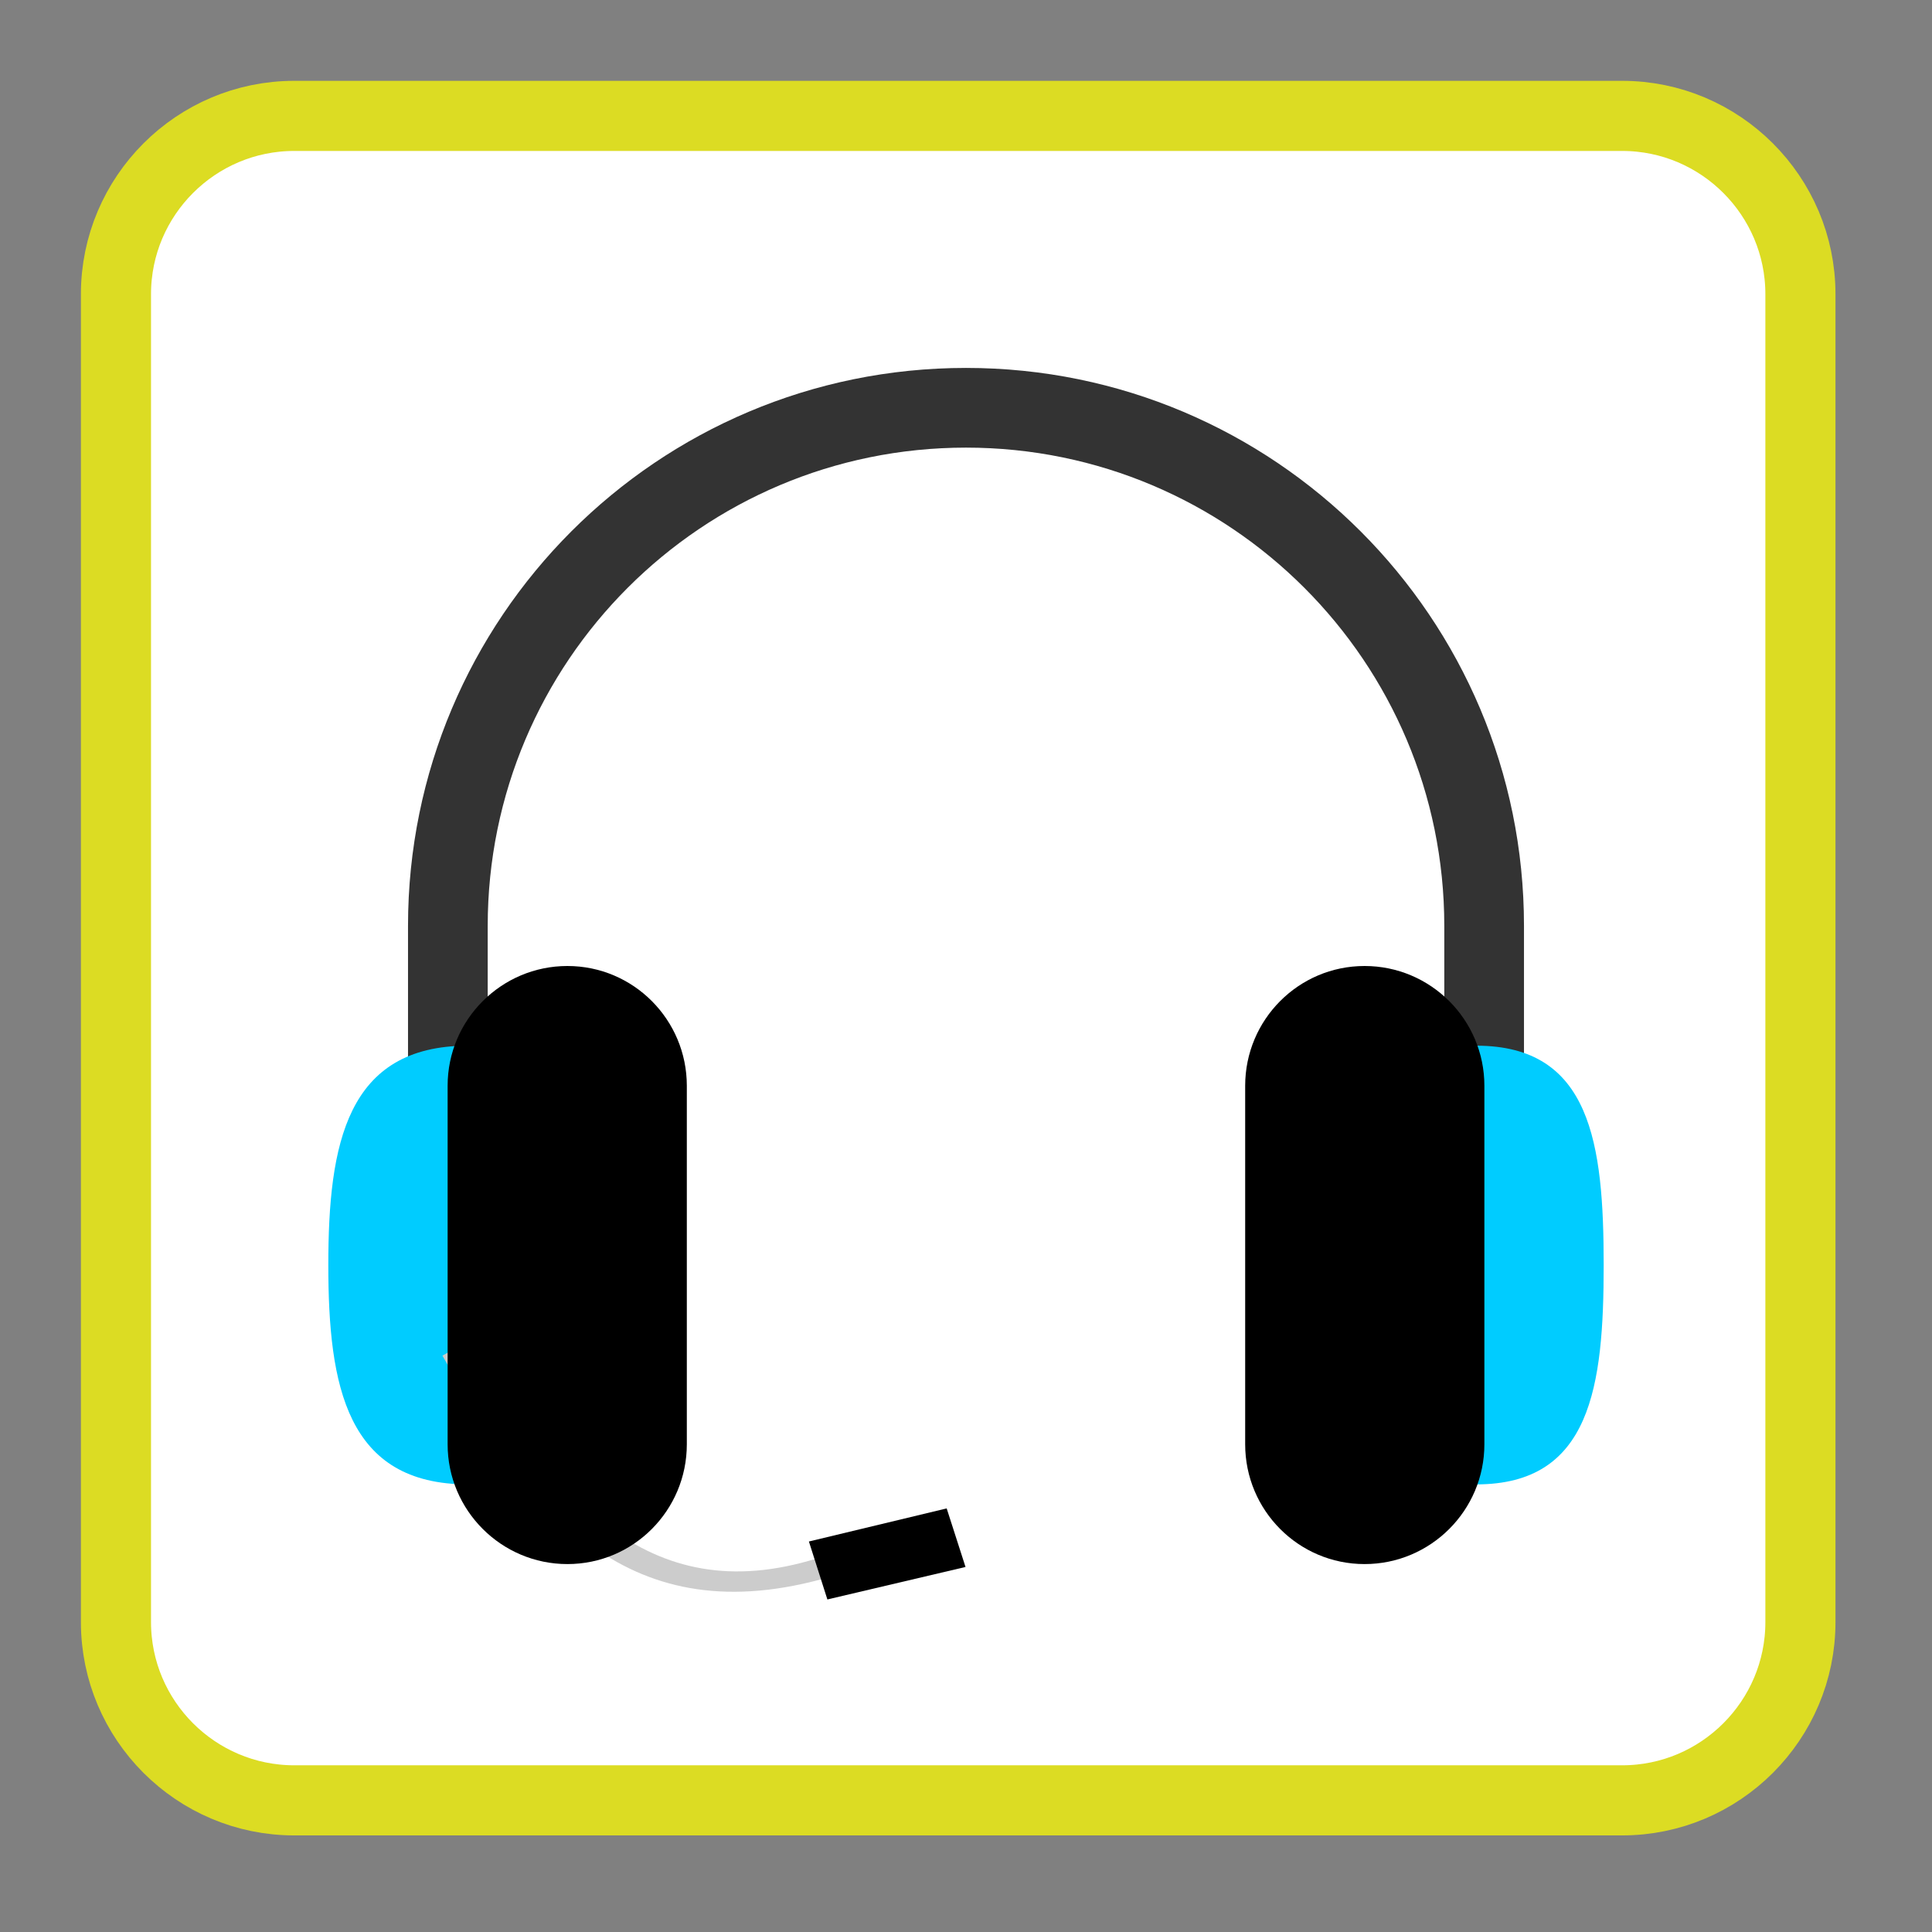 
<svg xmlns="http://www.w3.org/2000/svg" xmlns:xlink="http://www.w3.org/1999/xlink" width="16px" height="16px" viewBox="0 0 16 16" version="1.1">
<rect x="0" y="0" width="16" height="16" fill="#808080" stroke="none"/>
<g id="surface1">
<path style="fill-rule:nonzero;fill:rgb(100%,100%,100%);fill-opacity:1;stroke-width:18.73;stroke-linecap:butt;stroke-linejoin:miter;stroke:#DCDC23;stroke-opacity:1;stroke-miterlimit:4;" d="M 82.991 37.218 L 437.741 37.218 C 463.991 37.218 485.366 58.593 485.366 84.843 L 485.366 439.593 C 485.366 465.843 463.991 487.218 437.741 487.218 L 82.991 487.218 C 56.741 487.218 35.366 465.843 35.366 439.593 L 35.366 84.843 C 35.366 58.593 56.741 37.218 82.991 37.218 Z M 82.991 37.218 " transform="matrix(0.031,0,0,0.031,-0.136,-0.194)"/>
<path style=" stroke:none;fill-rule:nonzero;fill:rgb(20%,20%,20%);fill-opacity:1;" d="M 8 3.047 C 5.445 3.047 3.379 5.117 3.379 7.668 L 3.379 9.32 C 3.379 9.504 3.527 9.652 3.707 9.652 C 3.891 9.652 4.039 9.504 4.039 9.32 L 4.039 7.668 C 4.039 5.48 5.812 3.707 8 3.707 C 10.188 3.707 11.961 5.48 11.961 7.668 L 11.961 9.32 C 11.961 9.504 12.109 9.652 12.293 9.652 C 12.473 9.652 12.621 9.504 12.621 9.32 L 12.621 7.668 C 12.621 5.117 10.555 3.047 8 3.047 Z M 8 3.047 "/>
<path style=" stroke:none;fill-rule:evenodd;fill:rgb(0%,80%,100%);fill-opacity:1;" d="M 3.875 8.66 C 2.871 8.66 2.719 9.473 2.719 10.477 C 2.719 11.48 2.871 12.293 3.875 12.293 C 4.875 12.293 4.367 11.48 4.367 10.477 C 4.367 9.473 4.875 8.66 3.875 8.66 Z M 12.227 8.66 C 11.277 8.66 11.758 9.473 11.758 10.477 C 11.758 11.48 11.277 12.293 12.227 12.293 C 13.176 12.293 13.281 11.48 13.281 10.477 C 13.281 9.473 13.176 8.66 12.227 8.66 Z M 12.227 8.66 "/>
<path style=" stroke:none;fill-rule:evenodd;fill:rgb(80%,80%,80%);fill-opacity:1;" d="M 3.664 11.227 L 3.836 11.129 C 4.57 12.367 5.344 13.348 6.766 12.906 L 6.805 13.078 C 5.145 13.527 4.359 12.457 3.664 11.227 Z M 3.664 11.227 "/>
<path style=" stroke:none;fill-rule:evenodd;fill:rgb(0%,0%,0%);fill-opacity:1;" d="M 4.699 8 C 4.152 8 3.707 8.445 3.707 8.992 L 3.707 11.961 C 3.707 12.508 4.152 12.953 4.699 12.953 C 5.246 12.953 5.688 12.508 5.688 11.961 L 5.688 8.992 C 5.688 8.445 5.246 8 4.699 8 Z M 11.301 8 C 10.754 8 10.312 8.445 10.312 8.992 L 10.312 11.961 C 10.312 12.508 10.754 12.953 11.301 12.953 C 11.848 12.953 12.293 12.508 12.293 11.961 L 12.293 8.992 C 12.293 8.445 11.848 8 11.301 8 Z M 11.301 8 "/>
<path style=" stroke:none;fill-rule:evenodd;fill:rgb(0%,0%,0%);fill-opacity:1;" d="M 6.699 12.766 L 7.84 12.492 L 7.996 12.977 L 6.852 13.246 Z M 6.699 12.766 "/>
</g>
</svg>
